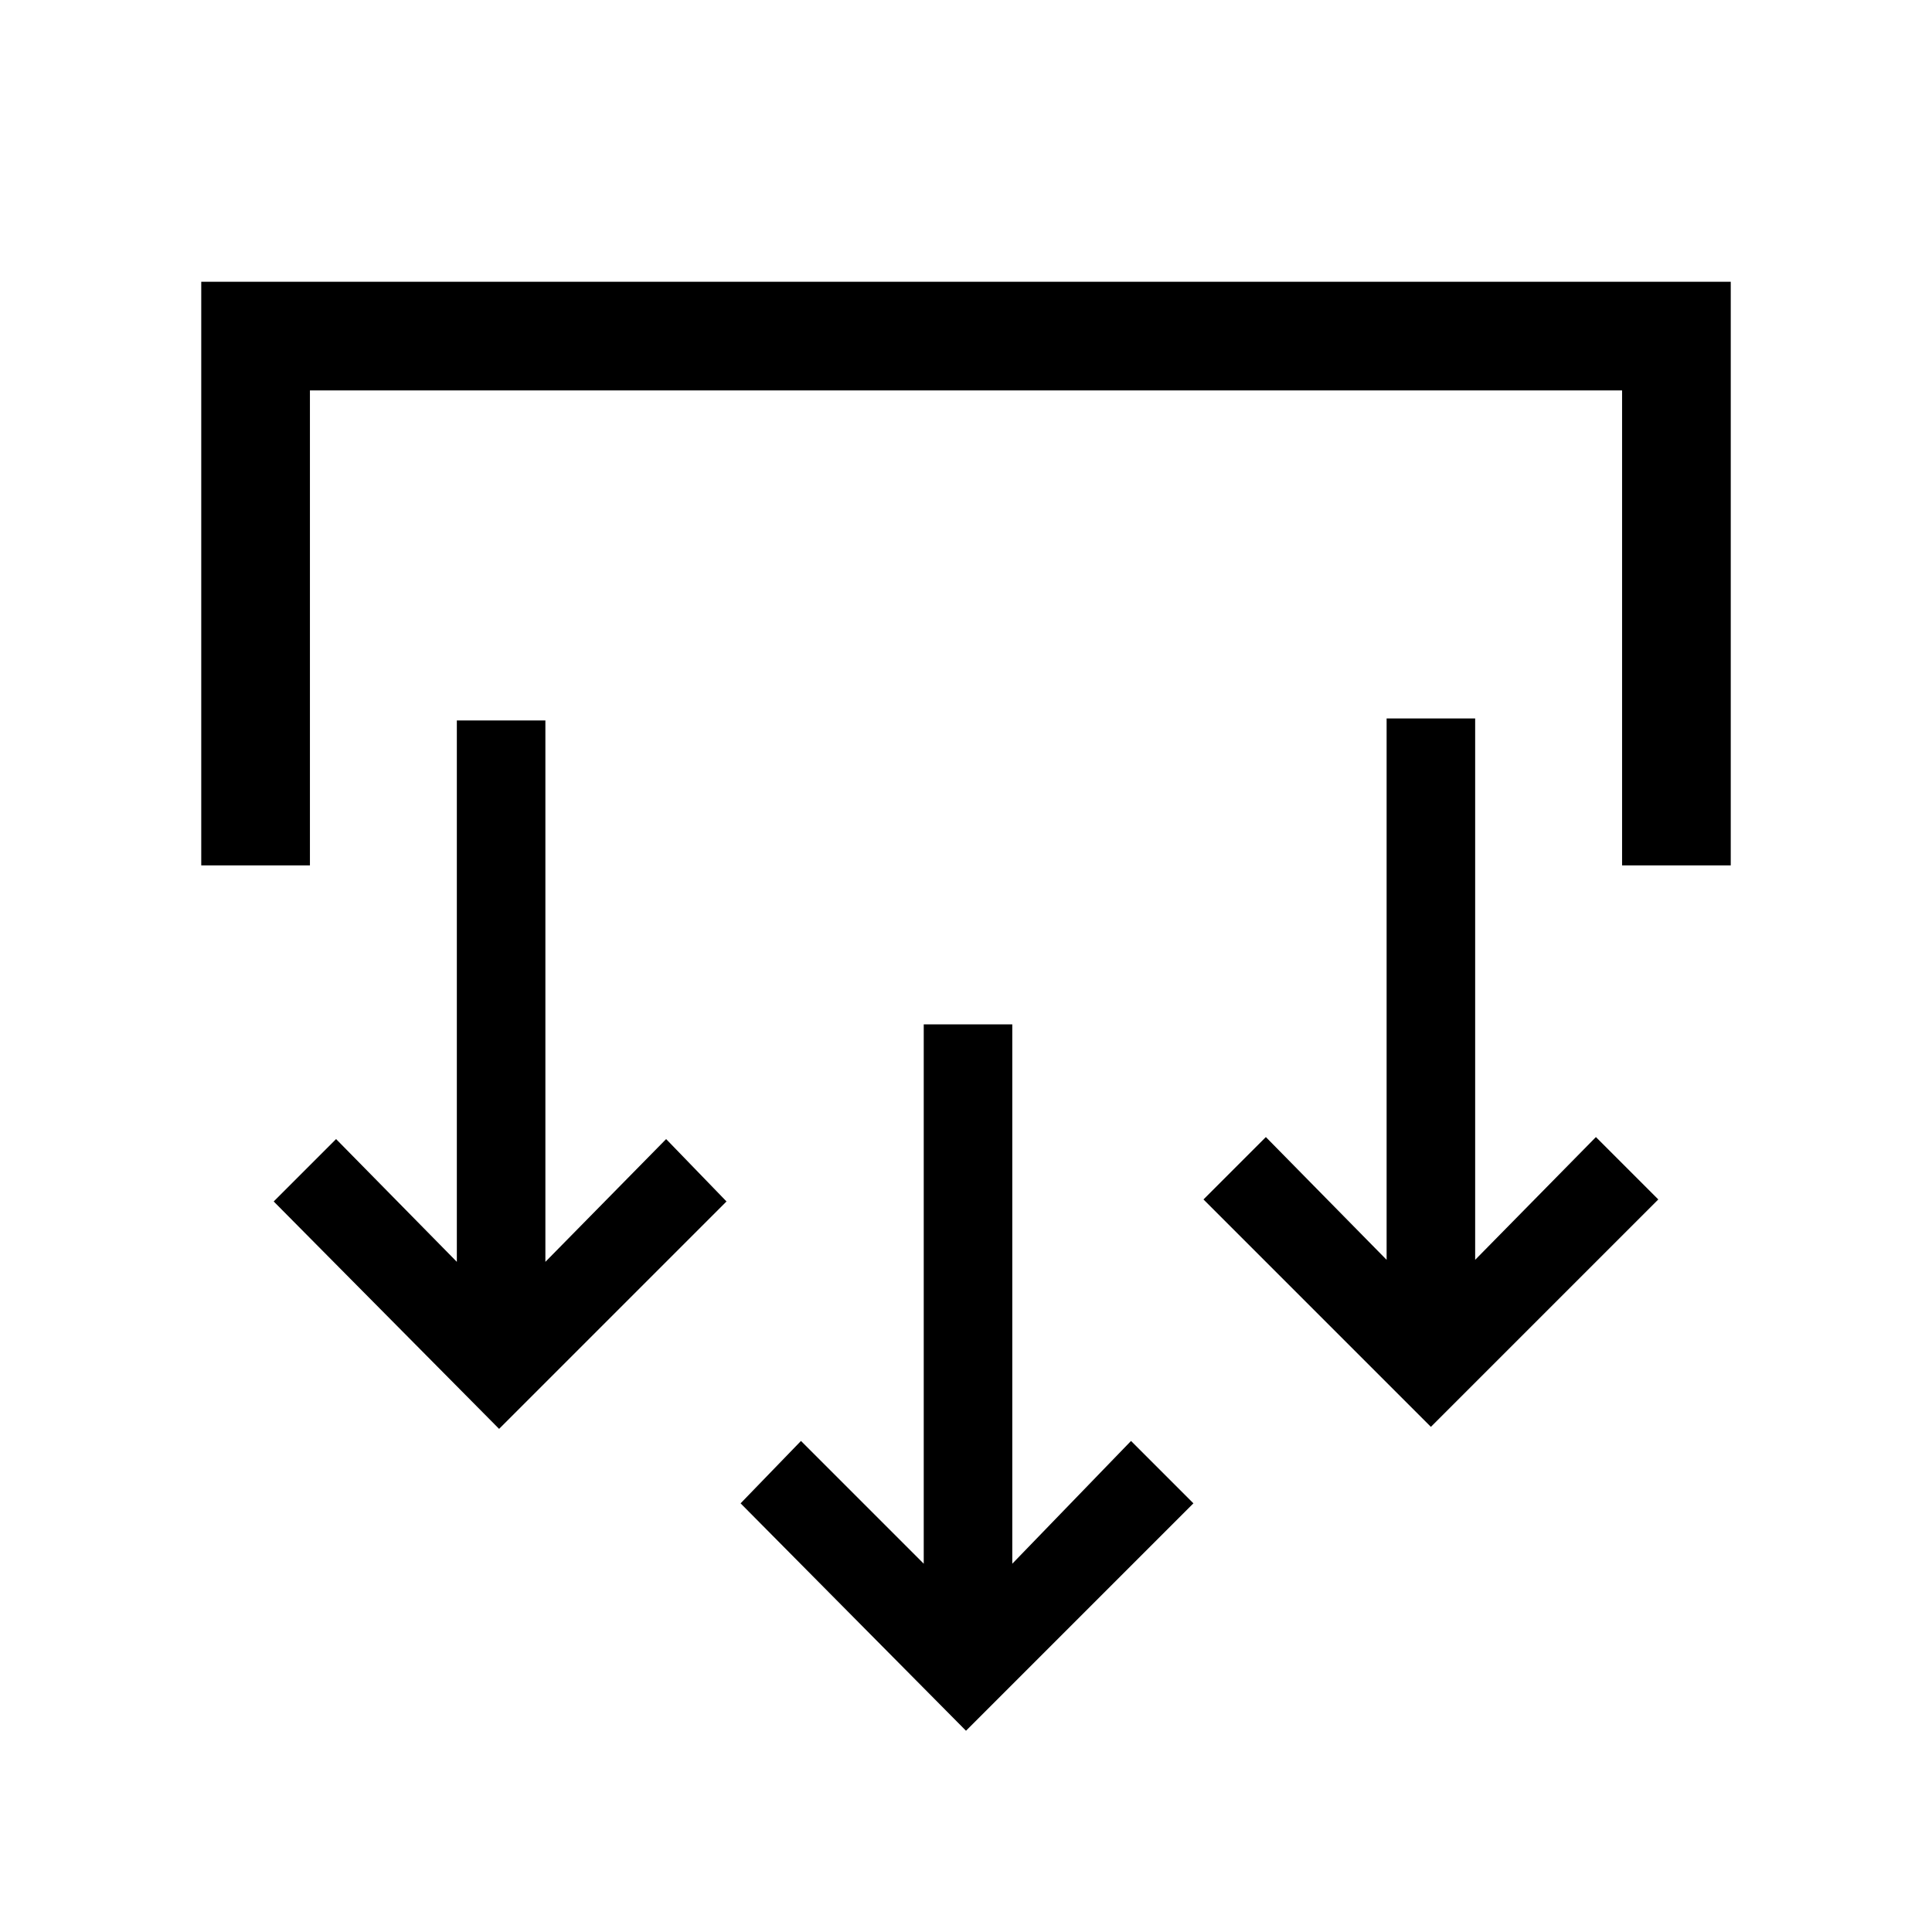 <svg xmlns="http://www.w3.org/2000/svg" height="24" viewBox="0 -960 960 960" width="24"><path d="M480-100 368-213l30-31 61 61v-268h44v268l59-61 31 31-113 113ZM248-250 136-363l31-31 60 61v-269h44v269l60-61 30 31-113 113Zm463-1L598-364l31-31 60 61v-269h44v269l60-61 31 31-113 113ZM100-530v-290h760v290h-54v-236H154v236h-54Z"/></svg>